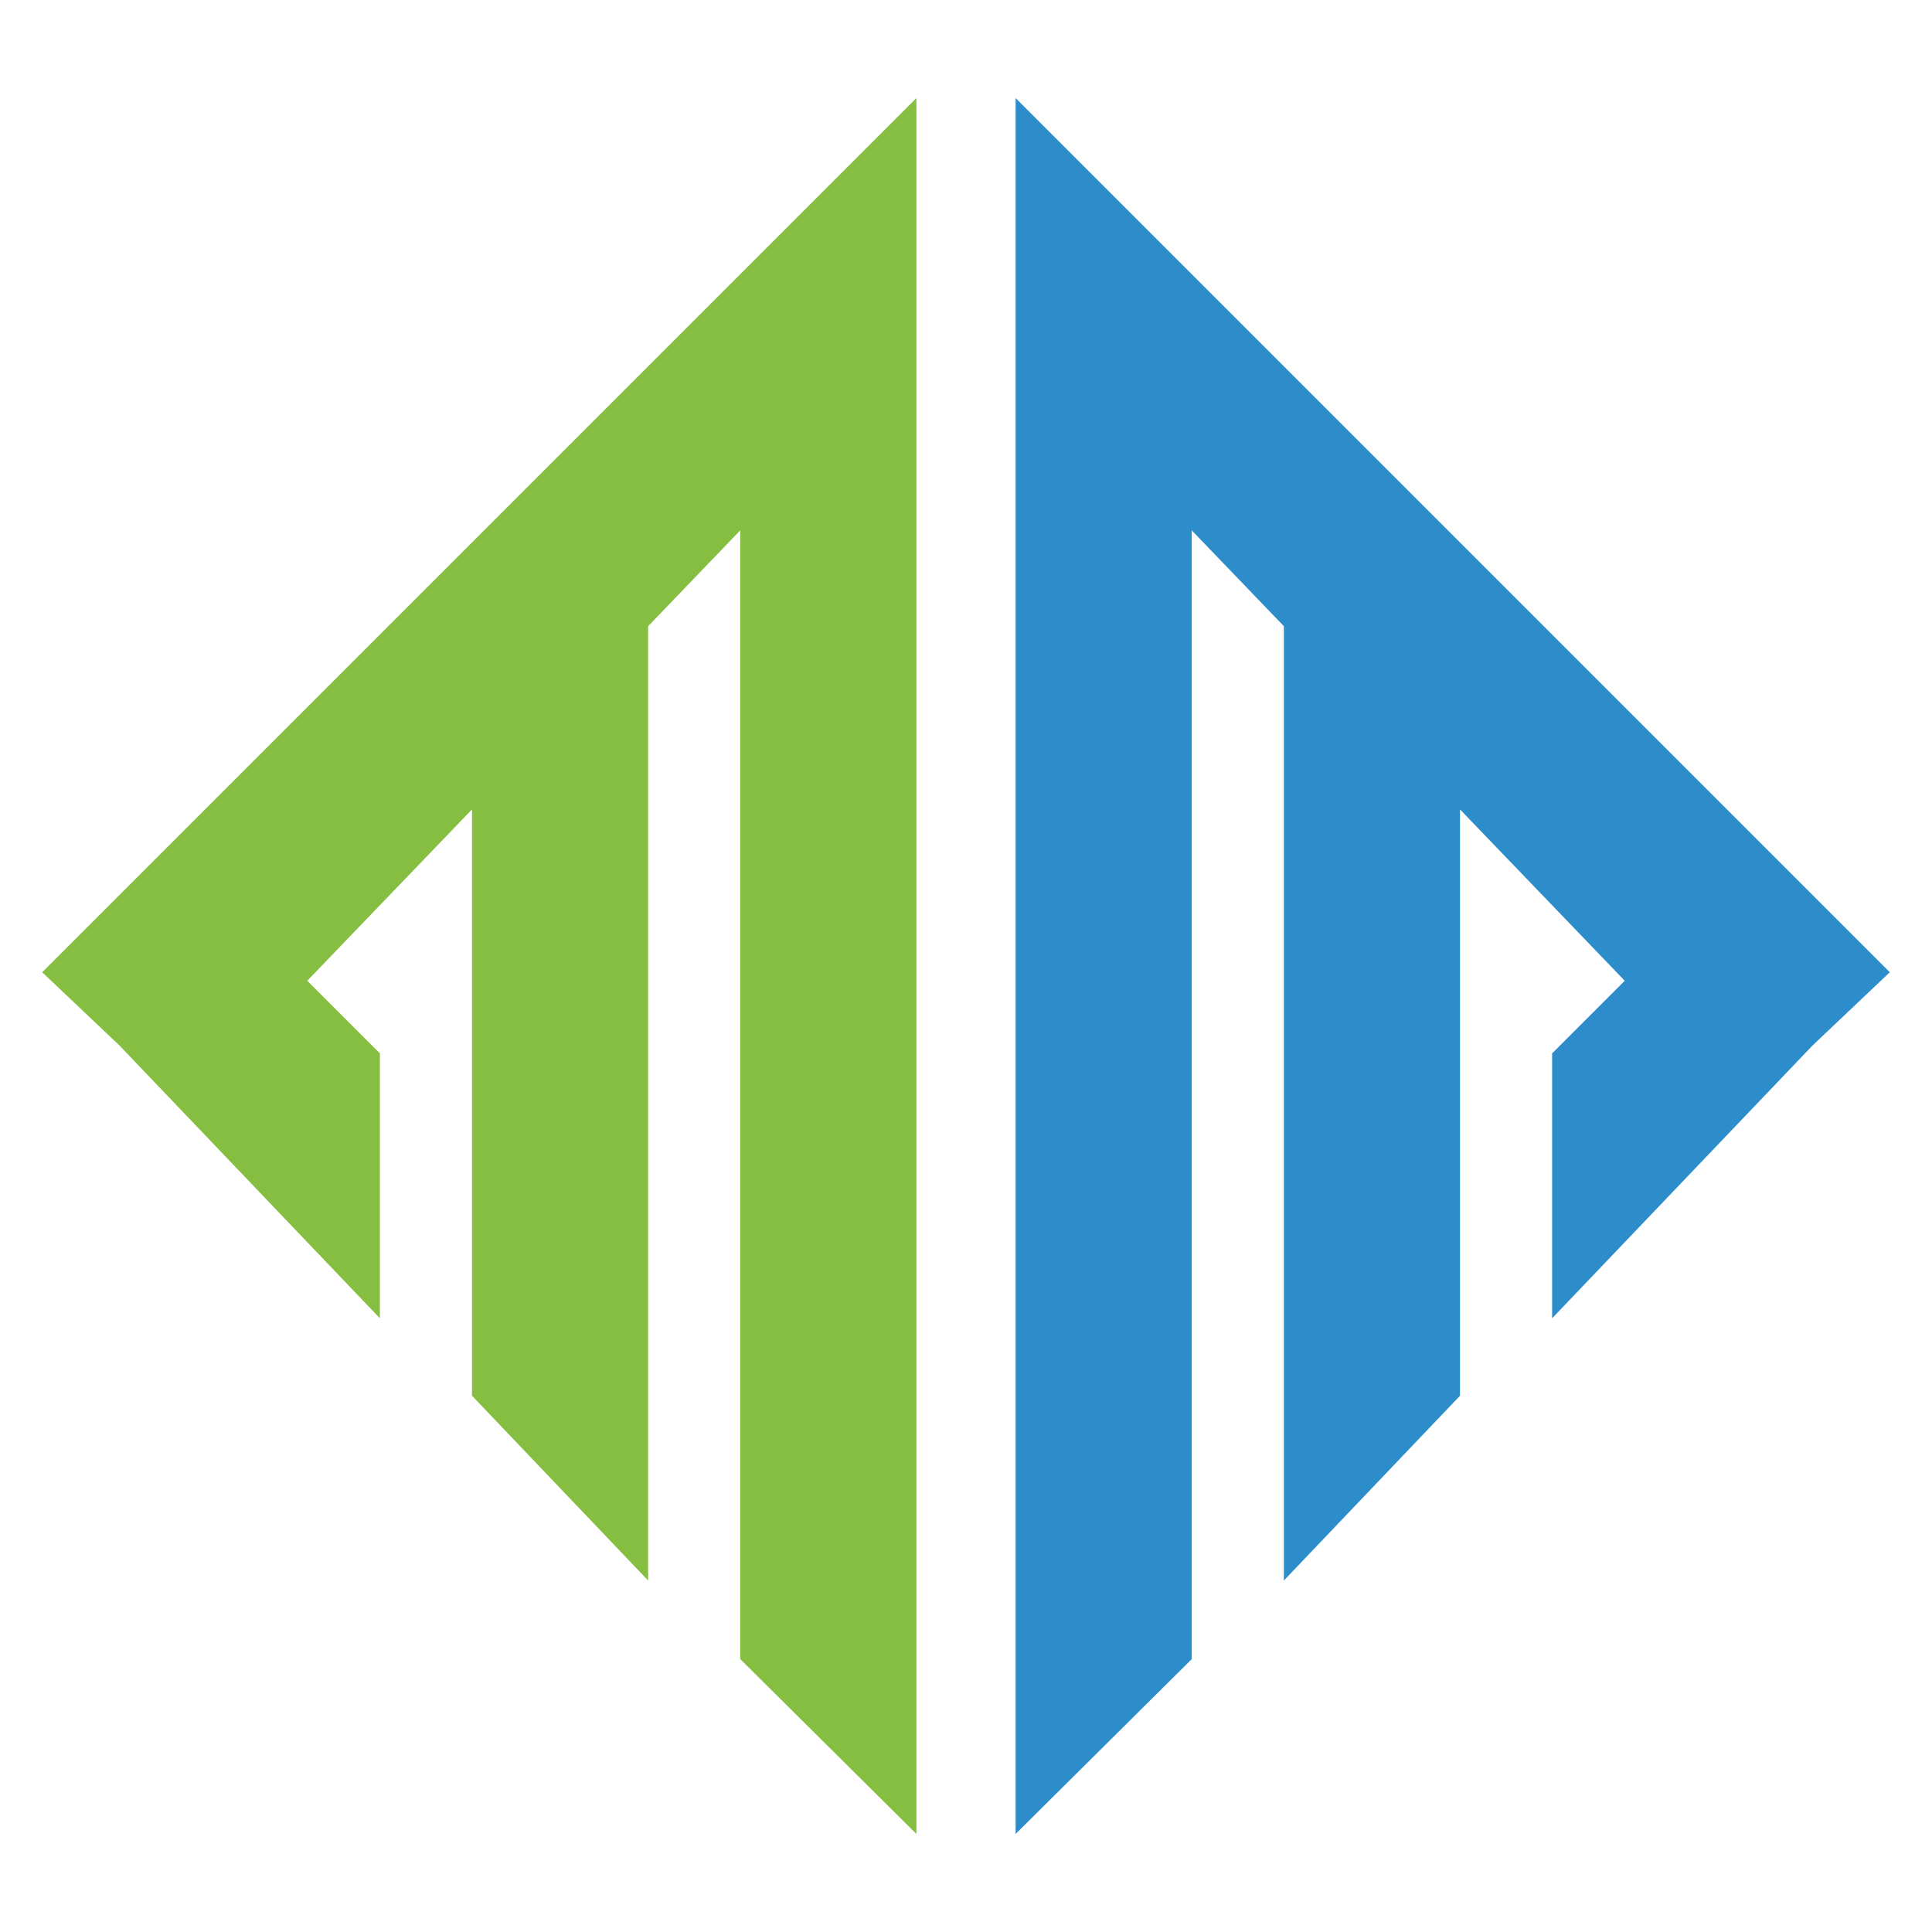 <?xml version="1.0" encoding="utf-8"?>
<!-- Generator: Adobe Illustrator 27.6.1, SVG Export Plug-In . SVG Version: 6.00 Build 0)  -->
<svg version="1.1" xmlns="http://www.w3.org/2000/svg" xmlns:xlink="http://www.w3.org/1999/xlink" x="0px" y="0px"
	 viewBox="0 0 2834.65 2834.65" style="enable-background:new 0 0 2834.65 2834.65;" xml:space="preserve">
<style type="text/css">
	.st0{fill:#2D8CCA;}
	.st1{fill:#86BE41;}
</style>
<g id="Layer_1">
</g>
<g id="Layer_2">
	<g>
		<polygon class="st0" points="2277.28,1934.18 2659.27,1534.04 2772.74,1426.49 1490.12,143.87 1490.12,170.96 1490.12,509.34 
			1490.12,2690.78 1748.55,2434.25 1748.55,778.17 1883.7,918.76 1883.7,2318.97 2142.13,2047.83 2142.13,1187.59 2383.82,1438.99 
			2277.28,1545.53 		"/>
		<polygon class="st1" points="557.36,1934.18 175.37,1534.04 61.9,1426.49 1344.53,143.87 1344.53,170.96 1344.53,509.34 
			1344.53,2690.78 1086.1,2434.25 1086.1,778.17 950.95,918.76 950.95,2318.97 692.51,2047.83 692.51,1187.59 450.83,1438.99 
			557.36,1545.53 		"/>
	</g>
</g>
</svg>
